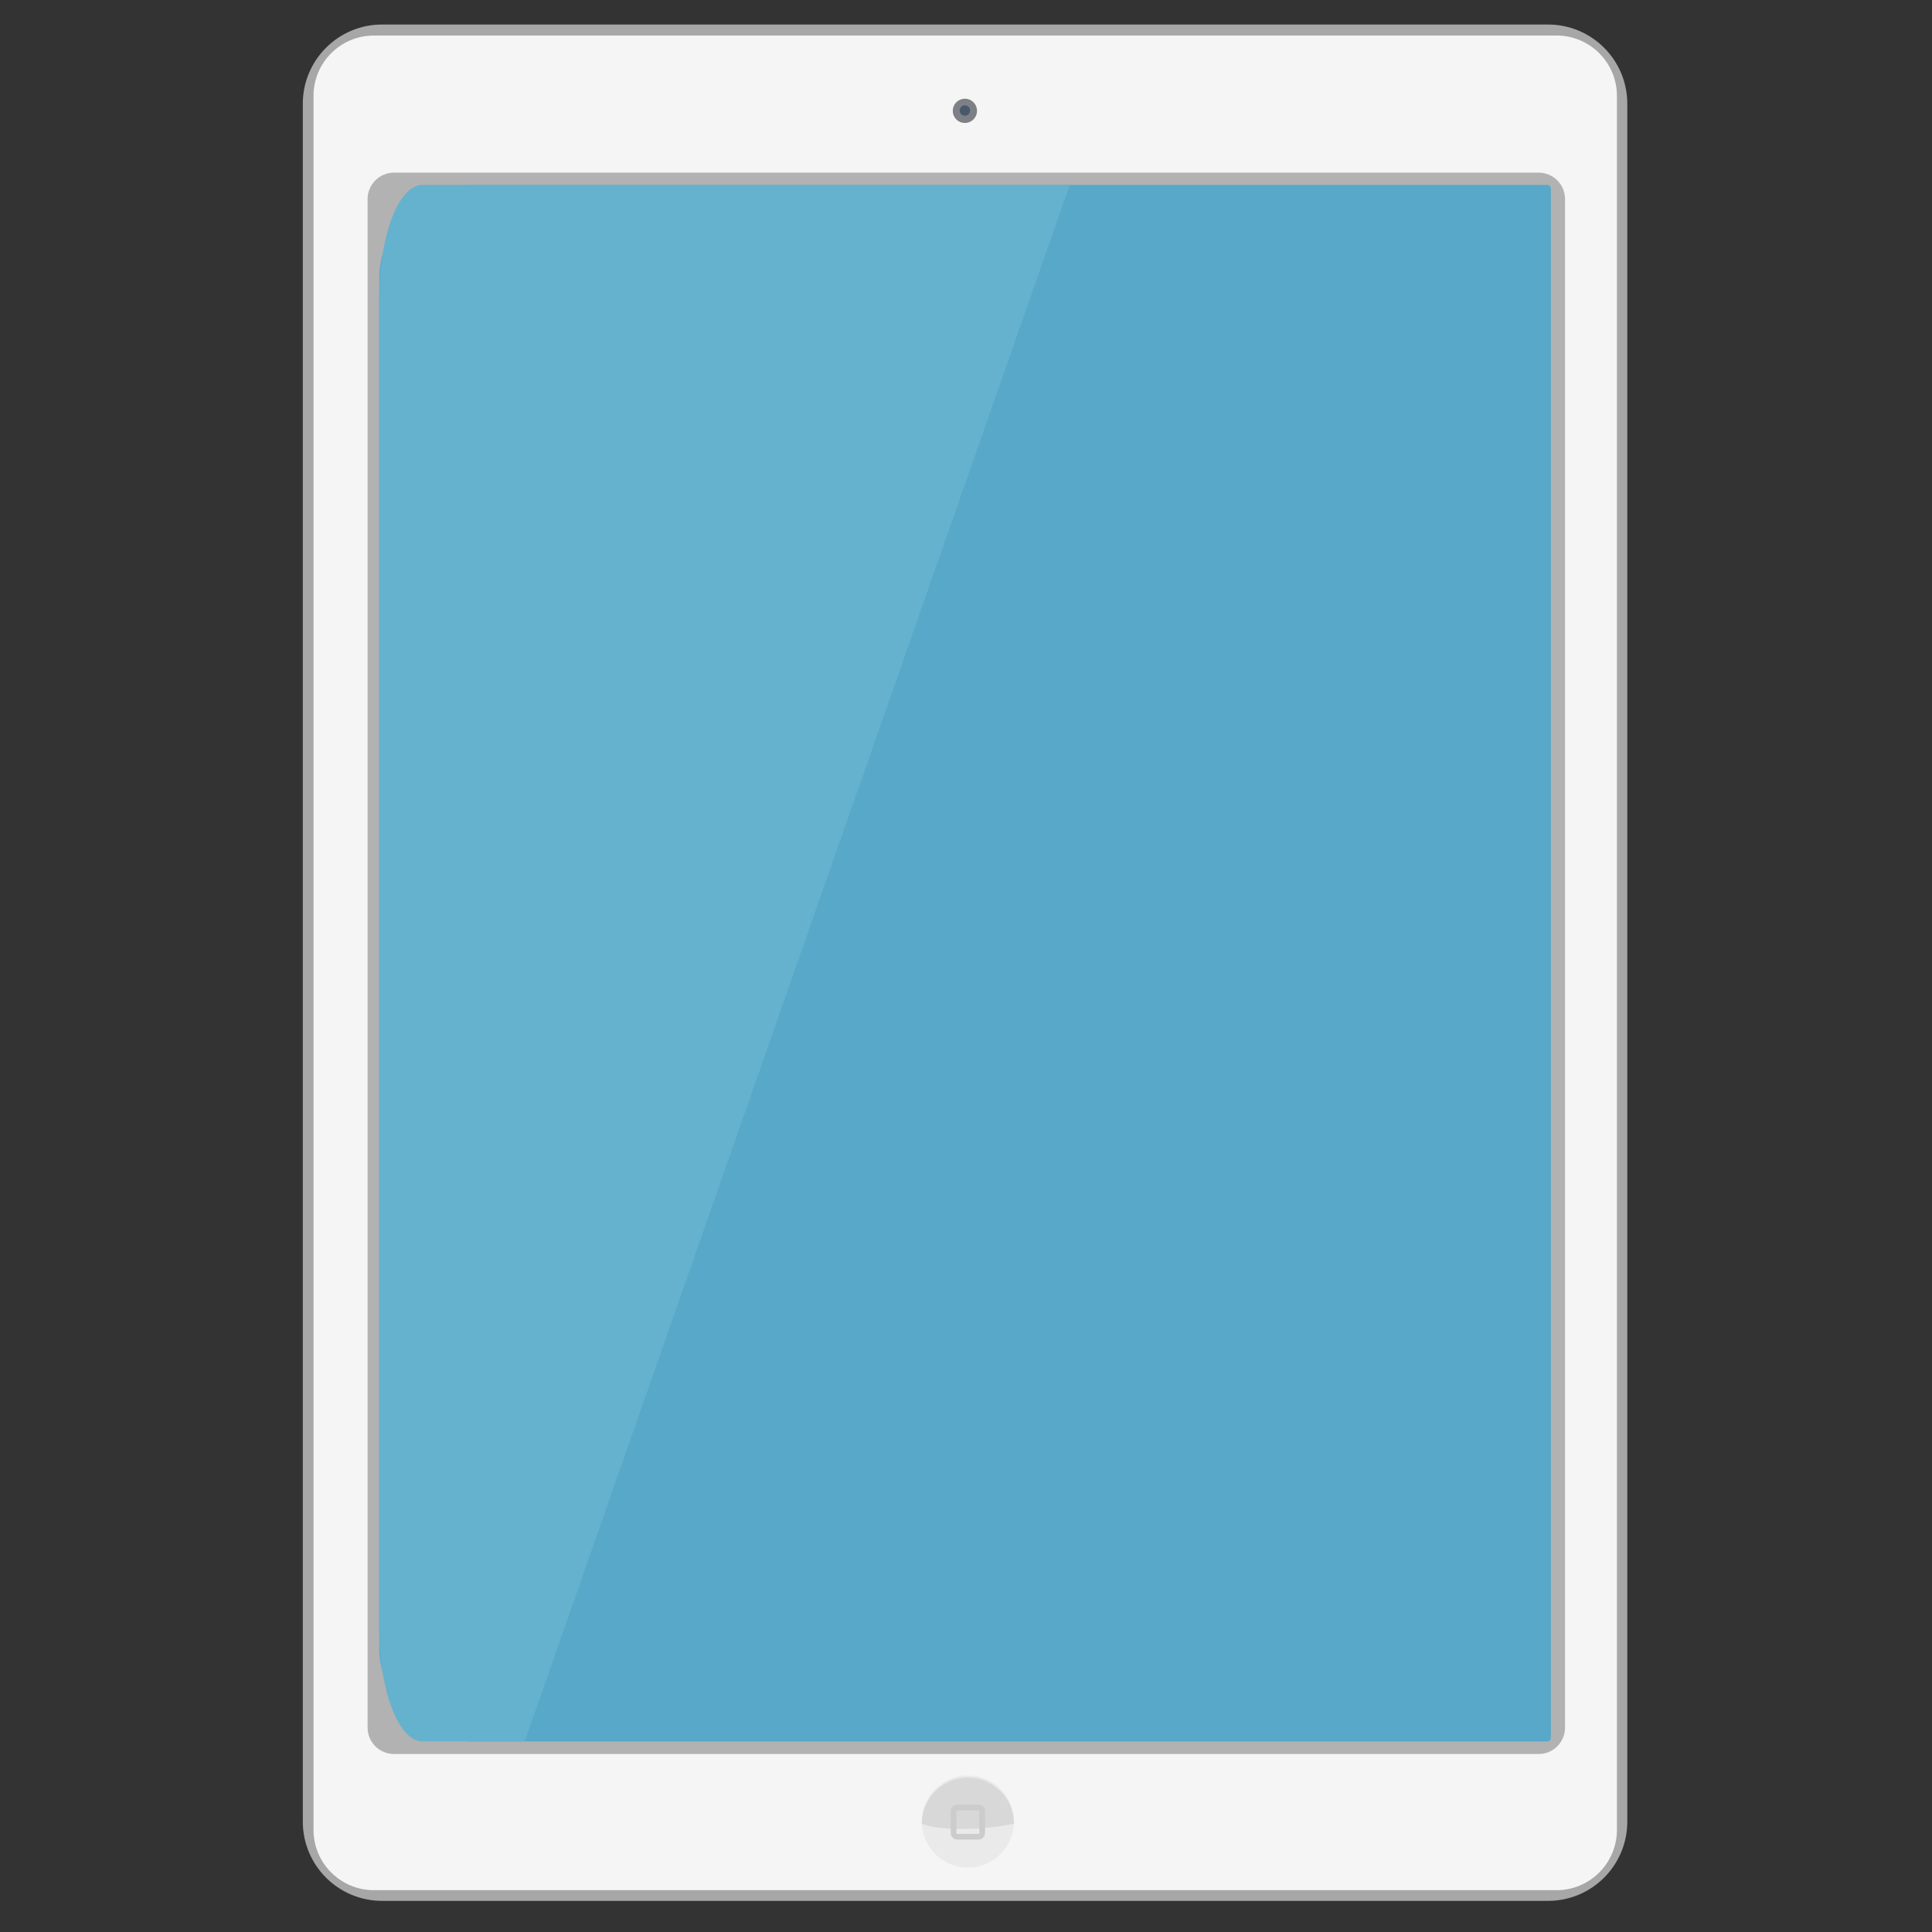 <svg width="1024" height="1024" fill="none" xmlns="http://www.w3.org/2000/svg"><rect width="100%" height="100%" fill="#333333" stroke="none"/><path d="M160.5 55c0-23.196 18.804-42 42-42h618c23.196 0 42 18.804 42 42v910.5c0 23.196-18.804 42-42 42h-618c-23.196 0-42-18.804-42-42V55Z" fill="#A7A7A7"/><path d="M166.168 50.834c0-17.673 14.327-32 32-32h626.833c17.673 0 32 14.327 32 32v919c0 17.673-14.327 31.996-32 31.996H198.168c-17.673 0-32-14.323-32-31.996v-919Z" fill="#F5F5F5"/><path d="M194.833 105.5c0-7.732 6.268-14 14-14H815.5c7.732 0 14 6.268 14 14v810.167c0 7.732-6.268 14-14 14H208.833c-7.732 0-14-6.268-14-14V105.5Z" fill="#B2B2B2"/><path d="M201 148c0-27.614 22.386-50 50-50h569a2 2 0 0 1 2 2v821a2 2 0 0 1-2 2H251c-27.614 0-50-22.386-50-50V148Z" fill="#57A8C9"/><path d="M511.417 65.167a6.417 6.417 0 1 0 0-12.834 6.417 6.417 0 0 0 0 12.834Z" fill="#7D8085"/><path d="M511.416 61.333a2.75 2.75 0 1 0 0-5.5 2.75 2.75 0 0 0 0 5.5Z" fill="#48596B"/><path d="M512.995 989.887c13.488 0 24.422-10.934 24.422-24.422 0-13.488-10.934-24.422-24.422-24.422-13.488 0-24.422 10.934-24.422 24.422 0 13.488 10.934 24.422 24.422 24.422Z" fill="#EAEAEA"/><path d="M537.417 966.583c-5.779 1.679-35.235 5.406-48.844 0 0-13.487 10.934-24.422 24.422-24.422 13.488 0 24.422 10.935 24.422 24.422Z" fill="#D8D8D8"/><path d="M520.579 971.545a1.956 1.956 0 0 1-1.958 1.957h-11.253a1.96 1.96 0 0 1-1.957-1.957v-11.58c0-1.08.877-1.958 1.957-1.958h11.253a1.958 1.958 0 0 1 1.958 1.958v11.58Z" stroke="#CCC" stroke-width="3" stroke-miterlimit="10"/><path d="M278.123 923h-54.212C211.289 923 201 896.19 201 863.27V157.74C201 124.819 211.289 98 223.911 98H567L278.123 923Z" fill="#65B2CE"/></svg>